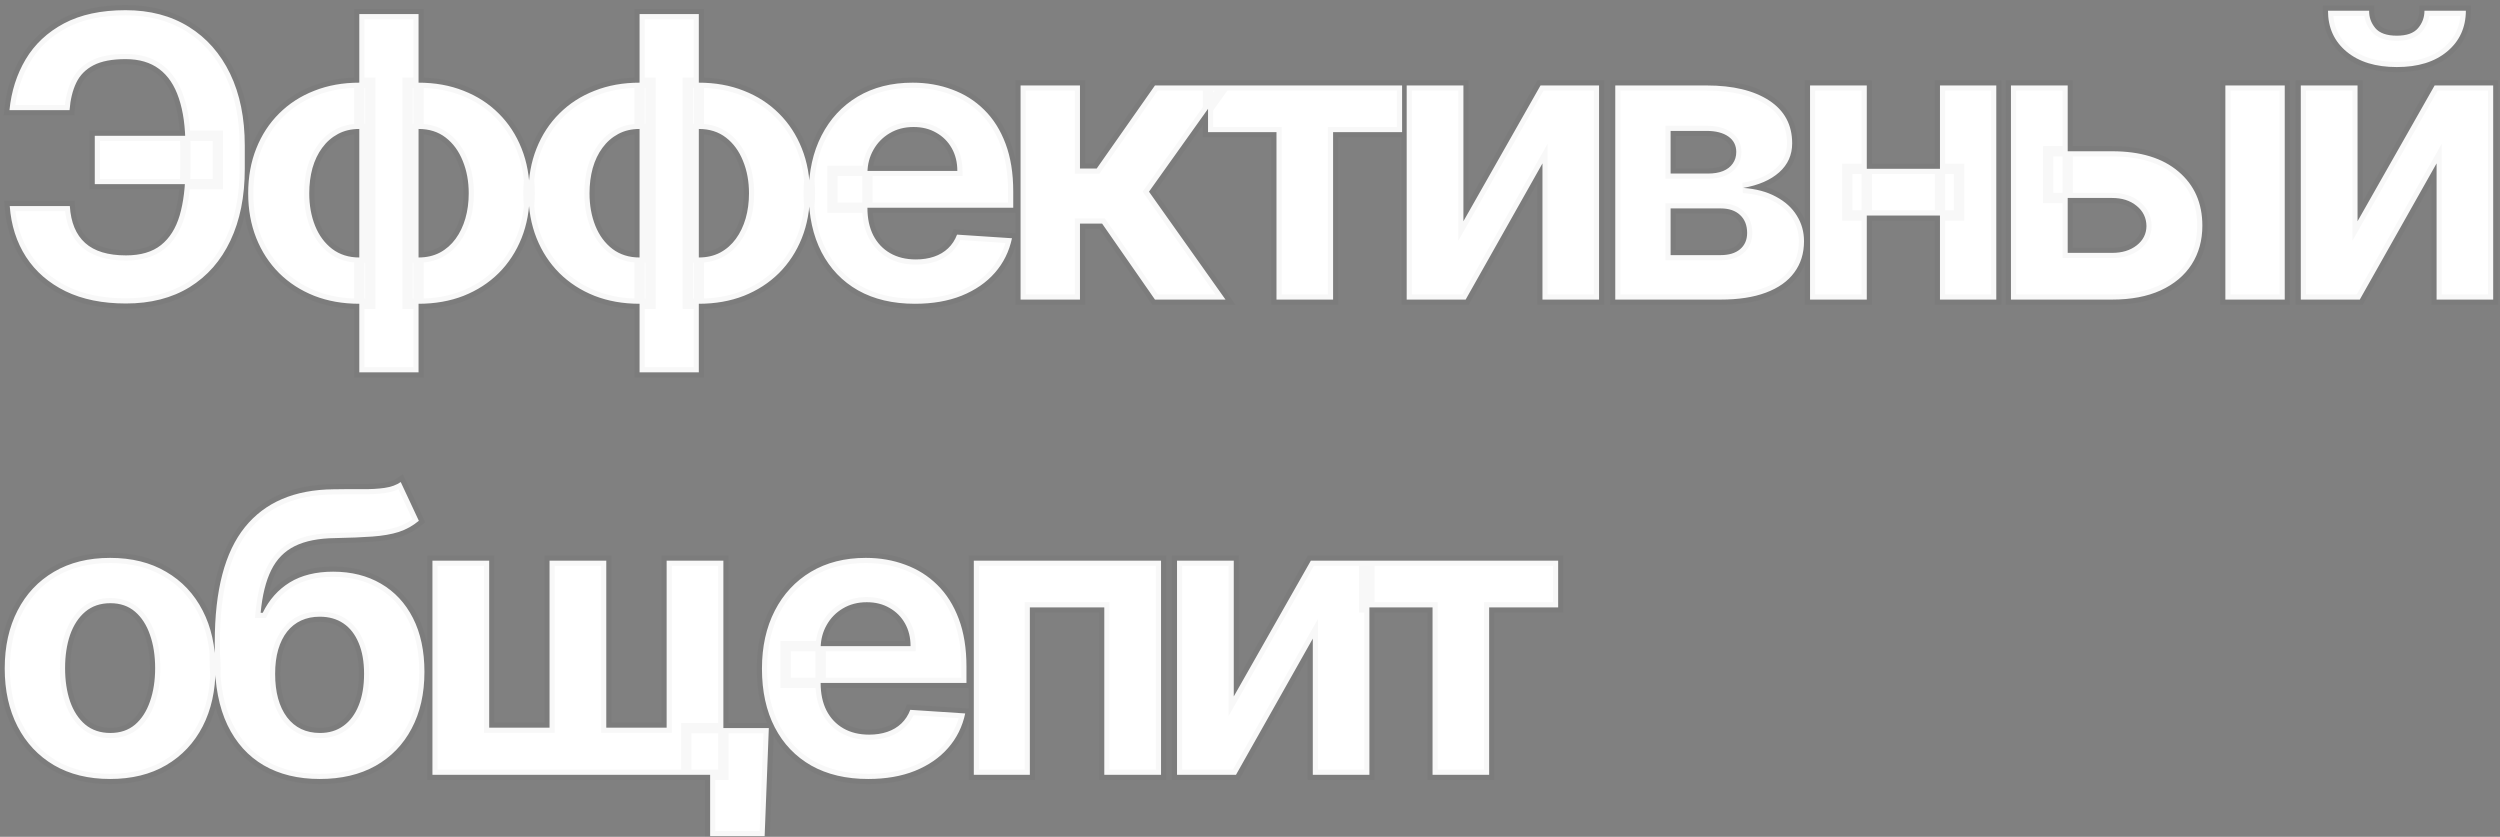 <svg width="242" height="81" viewBox="0 0 242 81" fill="none" xmlns="http://www.w3.org/2000/svg">
<rect x="0" y="0" width="242" height="81" fill="#808080" stroke="none"/>
<path d="M21.09 13.144V17.827H9.175V13.144H21.09ZM0.943 19.945H6.759C6.858 21.529 7.353 22.721 8.244 23.521C9.134 24.322 10.452 24.722 12.197 24.722C13.619 24.722 14.748 24.389 15.585 23.724C16.421 23.058 17.024 22.1 17.393 20.849C17.762 19.59 17.946 18.083 17.946 16.329V14.089C17.946 12.28 17.735 10.756 17.312 9.514C16.898 8.264 16.264 7.319 15.409 6.68C14.563 6.042 13.479 5.722 12.157 5.722C10.852 5.722 9.818 5.92 9.053 6.316C8.289 6.712 7.731 7.279 7.38 8.016C7.029 8.745 6.813 9.627 6.732 10.661H0.916C1.096 8.844 1.618 7.207 2.482 5.749C3.354 4.283 4.591 3.122 6.192 2.268C7.803 1.413 9.791 0.986 12.157 0.986C14.505 0.986 16.543 1.521 18.27 2.592C19.997 3.662 21.333 5.178 22.278 7.139C23.222 9.1 23.695 11.421 23.695 14.102V16.342C23.695 19.023 23.231 21.34 22.305 23.292C21.387 25.235 20.069 26.738 18.351 27.799C16.633 28.852 14.581 29.378 12.197 29.378C9.921 29.378 7.969 28.982 6.341 28.19C4.713 27.39 3.44 26.283 2.522 24.871C1.604 23.449 1.078 21.808 0.943 19.945ZM34.78 36.044V1.364H40.515V36.044H34.78ZM34.78 29.405C33.187 29.405 31.735 29.148 30.421 28.636C29.108 28.114 27.974 27.381 27.02 26.436C26.067 25.483 25.329 24.354 24.808 23.049C24.286 21.736 24.025 20.292 24.025 18.717C24.025 17.125 24.286 15.677 24.808 14.372C25.329 13.059 26.067 11.93 27.02 10.985C27.974 10.031 29.108 9.298 30.421 8.786C31.735 8.264 33.187 8.003 34.78 8.003H35.846V29.405H34.78ZM34.78 24.925H35.414V12.483H34.78C34.006 12.483 33.318 12.645 32.715 12.969C32.112 13.293 31.604 13.738 31.19 14.305C30.776 14.863 30.462 15.519 30.246 16.275C30.039 17.03 29.935 17.845 29.935 18.717C29.935 19.869 30.124 20.917 30.502 21.861C30.88 22.797 31.433 23.544 32.162 24.102C32.891 24.65 33.763 24.925 34.78 24.925ZM40.515 29.405H39.449V8.003H40.515C42.107 8.003 43.56 8.264 44.873 8.786C46.187 9.298 47.321 10.031 48.274 10.985C49.228 11.93 49.965 13.059 50.487 14.372C51.009 15.677 51.27 17.125 51.27 18.717C51.27 20.292 51.009 21.736 50.487 23.049C49.965 24.354 49.228 25.483 48.274 26.436C47.321 27.381 46.187 28.114 44.873 28.636C43.56 29.148 42.107 29.405 40.515 29.405ZM40.515 24.925C41.288 24.925 41.977 24.767 42.58 24.452C43.182 24.129 43.691 23.683 44.104 23.116C44.518 22.55 44.833 21.893 45.049 21.146C45.265 20.391 45.373 19.581 45.373 18.717C45.373 17.557 45.179 16.509 44.793 15.573C44.415 14.629 43.866 13.877 43.146 13.32C42.427 12.762 41.549 12.483 40.515 12.483H39.881V24.925H40.515ZM61.91 36.044V1.364H67.645V36.044H61.91ZM61.91 29.405C60.317 29.405 58.864 29.148 57.551 28.636C56.238 28.114 55.104 27.381 54.151 26.436C53.197 25.483 52.459 24.354 51.937 23.049C51.416 21.736 51.155 20.292 51.155 18.717C51.155 17.125 51.416 15.677 51.937 14.372C52.459 13.059 53.197 11.93 54.151 10.985C55.104 10.031 56.238 9.298 57.551 8.786C58.864 8.264 60.317 8.003 61.91 8.003H62.976V29.405H61.91ZM61.91 24.925H62.544V12.483H61.91C61.136 12.483 60.448 12.645 59.845 12.969C59.242 13.293 58.734 13.738 58.32 14.305C57.906 14.863 57.592 15.519 57.376 16.275C57.169 17.03 57.065 17.845 57.065 18.717C57.065 19.869 57.254 20.917 57.632 21.861C58.01 22.797 58.563 23.544 59.292 24.102C60.02 24.65 60.893 24.925 61.91 24.925ZM67.645 29.405H66.579V8.003H67.645C69.237 8.003 70.69 8.264 72.004 8.786C73.317 9.298 74.45 10.031 75.404 10.985C76.358 11.93 77.095 13.059 77.617 14.372C78.139 15.677 78.4 17.125 78.4 18.717C78.4 20.292 78.139 21.736 77.617 23.049C77.095 24.354 76.358 25.483 75.404 26.436C74.45 27.381 73.317 28.114 72.004 28.636C70.69 29.148 69.237 29.405 67.645 29.405ZM67.645 24.925C68.418 24.925 69.107 24.767 69.709 24.452C70.312 24.129 70.82 23.683 71.234 23.116C71.648 22.55 71.963 21.893 72.179 21.146C72.395 20.391 72.503 19.581 72.503 18.717C72.503 17.557 72.309 16.509 71.922 15.573C71.545 14.629 70.996 13.877 70.276 13.32C69.556 12.762 68.679 12.483 67.645 12.483H67.011V24.925H67.645ZM88.567 29.405C86.435 29.405 84.6 28.973 83.062 28.109C81.532 27.237 80.354 26.004 79.526 24.412C78.698 22.811 78.285 20.917 78.285 18.731C78.285 16.599 78.698 14.727 79.526 13.117C80.354 11.507 81.519 10.252 83.021 9.352C84.532 8.453 86.305 8.003 88.338 8.003C89.705 8.003 90.978 8.223 92.157 8.664C93.344 9.096 94.379 9.748 95.26 10.621C96.151 11.493 96.844 12.591 97.339 13.913C97.833 15.227 98.081 16.765 98.081 18.528V20.107H80.579V16.545H92.67C92.67 15.717 92.49 14.984 92.13 14.345C91.77 13.706 91.271 13.207 90.632 12.847C90.002 12.479 89.269 12.294 88.432 12.294C87.56 12.294 86.786 12.496 86.111 12.901C85.446 13.297 84.924 13.832 84.546 14.507C84.168 15.173 83.975 15.915 83.966 16.734V20.121C83.966 21.146 84.155 22.032 84.532 22.779C84.919 23.526 85.464 24.102 86.165 24.506C86.867 24.911 87.699 25.114 88.662 25.114C89.3 25.114 89.885 25.024 90.416 24.844C90.947 24.664 91.401 24.394 91.779 24.034C92.157 23.674 92.445 23.233 92.643 22.712L97.959 23.062C97.689 24.34 97.136 25.456 96.3 26.409C95.472 27.354 94.401 28.091 93.088 28.622C91.784 29.144 90.277 29.405 88.567 29.405ZM98.792 29V8.273H104.541V16.315H106.16L111.801 8.273H118.548L111.221 18.555L118.629 29H111.801L106.686 21.646H104.541V29H98.792ZM116.938 12.793V8.273H135.722V12.793H129.043V29H123.564V12.793H116.938ZM141.659 21.416L149.122 8.273H154.789V29H149.311V15.816L141.875 29H136.167V8.273H141.659V21.416ZM156.358 29V8.273H165.197C167.751 8.273 169.771 8.759 171.256 9.73C172.74 10.702 173.482 12.083 173.482 13.873C173.482 14.997 173.064 15.933 172.227 16.68C171.39 17.426 170.23 17.93 168.746 18.191C169.987 18.281 171.044 18.564 171.917 19.041C172.798 19.509 173.469 20.116 173.927 20.863C174.395 21.61 174.629 22.437 174.629 23.346C174.629 24.524 174.314 25.537 173.684 26.382C173.064 27.228 172.151 27.875 170.945 28.325C169.749 28.775 168.287 29 166.559 29H156.358ZM161.715 24.695H166.559C167.36 24.695 167.985 24.506 168.435 24.129C168.894 23.742 169.123 23.215 169.123 22.55C169.123 21.812 168.894 21.232 168.435 20.809C167.985 20.386 167.36 20.175 166.559 20.175H161.715V24.695ZM161.715 16.801H165.318C165.894 16.801 166.384 16.72 166.789 16.558C167.203 16.387 167.518 16.144 167.733 15.829C167.958 15.515 168.071 15.141 168.071 14.71C168.071 14.071 167.814 13.572 167.302 13.212C166.789 12.852 166.087 12.672 165.197 12.672H161.715V16.801ZM189.638 16.342V20.863H178.815V16.342H189.638ZM180.704 8.273V29H175.212V8.273H180.704ZM193.241 8.273V29H187.789V8.273H193.241ZM198.264 14.642H204.457C207.201 14.642 209.342 15.299 210.881 16.612C212.419 17.917 213.188 19.662 213.188 21.848C213.188 23.269 212.842 24.52 212.149 25.599C211.457 26.67 210.458 27.507 209.153 28.109C207.849 28.703 206.284 29 204.457 29H194.661V8.273H200.153V24.479H204.457C205.42 24.479 206.212 24.236 206.832 23.751C207.453 23.265 207.768 22.644 207.777 21.889C207.768 21.088 207.453 20.436 206.832 19.932C206.212 19.419 205.42 19.163 204.457 19.163H198.264V14.642ZM215.415 29V8.273H221.163V29H215.415ZM228.21 21.416L235.673 8.273H241.34V29H235.862V15.816L228.426 29H222.718V8.273H228.21V21.416ZM234.688 1.04H238.696C238.687 2.677 238.079 3.995 236.874 4.994C235.677 5.992 234.058 6.491 232.016 6.491C229.965 6.491 228.341 5.992 227.144 4.994C225.948 3.995 225.35 2.677 225.35 1.04H229.33C229.321 1.661 229.519 2.218 229.924 2.713C230.338 3.208 231.035 3.455 232.016 3.455C232.969 3.455 233.653 3.212 234.067 2.727C234.481 2.241 234.688 1.679 234.688 1.04ZM10.659 75.405C8.563 75.405 6.75 74.96 5.221 74.069C3.701 73.169 2.527 71.919 1.699 70.317C0.871 68.707 0.457 66.84 0.457 64.717C0.457 62.576 0.871 60.705 1.699 59.104C2.527 57.493 3.701 56.243 5.221 55.352C6.75 54.453 8.563 54.003 10.659 54.003C12.755 54.003 14.563 54.453 16.084 55.352C17.613 56.243 18.792 57.493 19.619 59.104C20.447 60.705 20.861 62.576 20.861 64.717C20.861 66.84 20.447 68.707 19.619 70.317C18.792 71.919 17.613 73.169 16.084 74.069C14.563 74.96 12.755 75.405 10.659 75.405ZM10.686 70.952C11.64 70.952 12.436 70.682 13.075 70.142C13.713 69.593 14.195 68.847 14.518 67.902C14.851 66.957 15.018 65.882 15.018 64.677C15.018 63.471 14.851 62.396 14.518 61.452C14.195 60.507 13.713 59.76 13.075 59.212C12.436 58.663 11.64 58.389 10.686 58.389C9.723 58.389 8.914 58.663 8.257 59.212C7.609 59.76 7.119 60.507 6.786 61.452C6.462 62.396 6.3 63.471 6.3 64.677C6.3 65.882 6.462 66.957 6.786 67.902C7.119 68.847 7.609 69.593 8.257 70.142C8.914 70.682 9.723 70.952 10.686 70.952ZM38.791 46.662L40.545 50.413C39.961 50.899 39.313 51.259 38.602 51.493C37.891 51.718 37.041 51.866 36.052 51.938C35.071 52.01 33.874 52.06 32.462 52.087C30.861 52.105 29.556 52.361 28.549 52.856C27.541 53.351 26.776 54.129 26.255 55.19C25.733 56.243 25.391 57.619 25.229 59.32H25.432C26.052 58.051 26.925 57.071 28.049 56.378C29.183 55.685 30.582 55.339 32.246 55.339C34.01 55.339 35.552 55.726 36.875 56.499C38.206 57.273 39.241 58.384 39.978 59.832C40.716 61.281 41.085 63.017 41.085 65.041C41.085 67.146 40.671 68.977 39.843 70.533C39.025 72.081 37.86 73.282 36.349 74.136C34.837 74.982 33.038 75.405 30.951 75.405C28.855 75.405 27.046 74.964 25.526 74.082C24.015 73.201 22.845 71.901 22.017 70.183C21.199 68.464 20.79 66.35 20.79 63.84V62.14C20.79 57.147 21.761 53.445 23.704 51.034C25.648 48.623 28.504 47.4 32.273 47.364C33.299 47.346 34.225 47.341 35.053 47.35C35.881 47.359 36.605 47.319 37.226 47.229C37.855 47.139 38.377 46.95 38.791 46.662ZM30.978 70.952C31.859 70.952 32.615 70.722 33.245 70.263C33.883 69.805 34.374 69.148 34.716 68.293C35.066 67.439 35.242 66.418 35.242 65.23C35.242 64.052 35.066 63.053 34.716 62.234C34.374 61.407 33.883 60.777 33.245 60.345C32.606 59.913 31.841 59.697 30.951 59.697C30.285 59.697 29.687 59.819 29.156 60.062C28.625 60.305 28.171 60.664 27.793 61.141C27.424 61.609 27.136 62.189 26.93 62.882C26.732 63.566 26.633 64.349 26.633 65.23C26.633 67.002 27.015 68.401 27.78 69.427C28.553 70.443 29.619 70.952 30.978 70.952ZM74.422 70.479L74.017 80.938H68.741V75H66.434V70.479H74.422ZM41.861 54.273H47.353V70.439H53.196V54.273H58.688V70.439H64.531V54.273H70.023V75H41.861V54.273ZM84.04 75.405C81.908 75.405 80.073 74.973 78.534 74.109C77.005 73.237 75.826 72.004 74.999 70.412C74.171 68.811 73.757 66.917 73.757 64.731C73.757 62.599 74.171 60.727 74.999 59.117C75.826 57.507 76.991 56.252 78.494 55.352C80.005 54.453 81.777 54.003 83.811 54.003C85.178 54.003 86.451 54.223 87.629 54.664C88.817 55.096 89.852 55.748 90.733 56.621C91.624 57.493 92.317 58.591 92.811 59.913C93.306 61.227 93.553 62.765 93.553 64.528V66.107H76.051V62.545H88.142C88.142 61.717 87.962 60.984 87.603 60.345C87.243 59.706 86.743 59.207 86.105 58.847C85.475 58.478 84.742 58.294 83.905 58.294C83.032 58.294 82.259 58.496 81.584 58.901C80.918 59.297 80.397 59.832 80.019 60.507C79.641 61.173 79.447 61.915 79.438 62.734V66.121C79.438 67.146 79.627 68.032 80.005 68.779C80.392 69.526 80.936 70.102 81.638 70.506C82.34 70.911 83.172 71.114 84.134 71.114C84.773 71.114 85.358 71.024 85.889 70.844C86.419 70.664 86.874 70.394 87.252 70.034C87.629 69.674 87.917 69.233 88.115 68.712L93.432 69.062C93.162 70.34 92.609 71.456 91.772 72.409C90.945 73.354 89.874 74.091 88.561 74.622C87.256 75.144 85.749 75.405 84.04 75.405ZM94.265 75V54.273H112.388V75H106.896V58.793H99.69V75H94.265ZM119.428 67.416L126.89 54.273H132.558V75H127.079V61.816L119.644 75H113.936V54.273H119.428V67.416ZM132.045 58.793V54.273H150.829V58.793H144.149V75H138.671V58.793H132.045Z" fill="white"/>
<path d="M21.09 13.144H21.59V12.644H21.09V13.144ZM21.09 17.827V18.327H21.59V17.827H21.09ZM9.175 17.827H8.675V18.327H9.175V17.827ZM9.175 13.144V12.644H8.675V13.144H9.175ZM0.943 19.945V19.445H0.406L0.444 19.981L0.943 19.945ZM6.759 19.945L7.258 19.914L7.229 19.445H6.759V19.945ZM8.244 23.521L8.578 23.149L8.578 23.149L8.244 23.521ZM15.585 23.724L15.896 24.115L15.896 24.115L15.585 23.724ZM17.393 20.849L17.872 20.991L17.873 20.99L17.393 20.849ZM17.312 9.514L16.837 9.671L16.838 9.675L17.312 9.514ZM15.409 6.68L15.108 7.079L15.11 7.081L15.409 6.68ZM9.053 6.316L8.823 5.872L9.053 6.316ZM7.38 8.016L7.83 8.233L7.832 8.231L7.38 8.016ZM6.732 10.661V11.161H7.195L7.231 10.7L6.732 10.661ZM0.916 10.661L0.419 10.612L0.364 11.161H0.916V10.661ZM2.482 5.749L2.052 5.494L2.051 5.494L2.482 5.749ZM6.192 2.268L5.958 1.826L5.957 1.827L6.192 2.268ZM18.27 2.592L18.533 2.167L18.533 2.167L18.27 2.592ZM22.278 7.139L22.728 6.922L22.728 6.922L22.278 7.139ZM22.305 23.292L21.853 23.078L21.853 23.078L22.305 23.292ZM18.351 27.799L18.612 28.225L18.614 28.224L18.351 27.799ZM6.341 28.19L6.12 28.639L6.122 28.64L6.341 28.19ZM2.522 24.871L2.102 25.142L2.103 25.143L2.522 24.871ZM20.59 13.144V17.827H21.59V13.144H20.59ZM21.09 17.327H9.175V18.327H21.09V17.327ZM9.675 17.827V13.144H8.675V17.827H9.675ZM9.175 13.644H21.09V12.644H9.175V13.644ZM0.943 20.445H6.759V19.445H0.943V20.445ZM6.26 19.977C6.365 21.647 6.893 22.979 7.909 23.893L8.578 23.149C7.813 22.462 7.352 21.41 7.258 19.914L6.26 19.977ZM7.909 23.893C8.926 24.807 10.384 25.222 12.197 25.222V24.222C10.52 24.222 9.342 23.837 8.578 23.149L7.909 23.893ZM12.197 25.222C13.695 25.222 14.945 24.871 15.896 24.115L15.273 23.332C14.55 23.908 13.543 24.222 12.197 24.222V25.222ZM15.896 24.115C16.829 23.372 17.481 22.318 17.872 20.991L16.913 20.708C16.567 21.882 16.013 22.744 15.273 23.332L15.896 24.115ZM17.873 20.99C18.258 19.672 18.446 18.116 18.446 16.329H17.446C17.446 18.05 17.265 19.508 16.913 20.709L17.873 20.99ZM18.446 16.329V14.089H17.446V16.329H18.446ZM18.446 14.089C18.446 12.245 18.231 10.662 17.785 9.353L16.838 9.675C17.238 10.85 17.446 12.316 17.446 14.089H18.446ZM17.787 9.357C17.348 8.033 16.663 6.993 15.708 6.28L15.11 7.081C15.865 7.645 16.448 8.495 16.837 9.671L17.787 9.357ZM15.71 6.281C14.758 5.562 13.561 5.222 12.157 5.222V6.222C13.398 6.222 14.368 6.521 15.108 7.079L15.71 6.281ZM12.157 5.222C10.81 5.222 9.686 5.425 8.823 5.872L9.283 6.76C9.95 6.415 10.895 6.222 12.157 6.222V5.222ZM8.823 5.872C7.967 6.315 7.329 6.96 6.928 7.802L7.832 8.231C8.133 7.598 8.61 7.109 9.283 6.76L8.823 5.872ZM6.929 7.799C6.545 8.597 6.318 9.543 6.234 10.622L7.231 10.7C7.308 9.711 7.513 8.893 7.83 8.233L6.929 7.799ZM6.732 10.161H0.916V11.161H6.732V10.161ZM1.414 10.71C1.587 8.96 2.088 7.394 2.912 6.004L2.051 5.494C1.148 7.019 0.605 8.728 0.419 10.612L1.414 10.71ZM2.911 6.005C3.734 4.622 4.902 3.523 6.428 2.709L5.957 1.827C4.281 2.721 2.974 3.944 2.052 5.494L2.911 6.005ZM6.427 2.709C7.947 1.903 9.849 1.486 12.157 1.486V0.486C9.733 0.486 7.659 0.923 5.958 1.826L6.427 2.709ZM12.157 1.486C14.427 1.486 16.37 2.002 18.006 3.017L18.533 2.167C16.715 1.04 14.583 0.486 12.157 0.486V1.486ZM18.006 3.017C19.647 4.033 20.921 5.474 21.827 7.356L22.728 6.922C21.745 4.882 20.347 3.291 18.533 2.167L18.006 3.017ZM21.827 7.356C22.733 9.236 23.195 11.479 23.195 14.102H24.195C24.195 11.363 23.712 8.965 22.728 6.922L21.827 7.356ZM23.195 14.102V16.342H24.195V14.102H23.195ZM23.195 16.342C23.195 18.966 22.741 21.206 21.853 23.078L22.756 23.506C23.721 21.473 24.195 19.08 24.195 16.342H23.195ZM21.853 23.078C20.974 24.94 19.719 26.366 18.088 27.374L18.614 28.224C20.419 27.109 21.801 25.53 22.757 23.505L21.853 23.078ZM18.09 27.373C16.463 28.369 14.506 28.878 12.197 28.878V29.878C14.657 29.878 16.802 29.334 18.612 28.225L18.09 27.373ZM12.197 28.878C9.978 28.878 8.105 28.492 6.56 27.741L6.122 28.64C7.834 29.472 9.865 29.878 12.197 29.878V28.878ZM6.562 27.742C5.008 26.978 3.806 25.929 2.941 24.598L2.103 25.143C3.073 26.637 4.418 27.802 6.12 28.639L6.562 27.742ZM2.942 24.6C2.075 23.256 1.571 21.697 1.442 19.909L0.444 19.981C0.585 21.919 1.134 23.643 2.102 25.142L2.942 24.6ZM34.78 36.044H34.28V36.544H34.78V36.044ZM34.78 1.364V0.864H34.28V1.364H34.78ZM40.515 1.364H41.015V0.864H40.515V1.364ZM40.515 36.044V36.544H41.015V36.044H40.515ZM30.421 28.636L30.236 29.1L30.239 29.101L30.421 28.636ZM27.02 26.436L26.667 26.79L26.669 26.791L27.02 26.436ZM24.808 23.049L24.343 23.234L24.343 23.235L24.808 23.049ZM24.808 14.372L25.272 14.558L25.272 14.557L24.808 14.372ZM27.02 10.985L27.372 11.34L27.374 11.339L27.02 10.985ZM30.421 8.786L30.603 9.251L30.606 9.25L30.421 8.786ZM35.846 8.003H36.346V7.503H35.846V8.003ZM35.846 29.405V29.905H36.346V29.405H35.846ZM35.414 24.925V25.425H35.914V24.925H35.414ZM35.414 12.483H35.914V11.983H35.414V12.483ZM32.715 12.969L32.952 13.409L32.952 13.409L32.715 12.969ZM31.19 14.305L31.592 14.603L31.594 14.6L31.19 14.305ZM30.246 16.275L29.765 16.137L29.763 16.143L30.246 16.275ZM30.502 21.861L30.038 22.047L30.038 22.049L30.502 21.861ZM32.162 24.102L31.858 24.499L31.861 24.501L32.162 24.102ZM39.449 29.405H38.949V29.905H39.449V29.405ZM39.449 8.003V7.503H38.949V8.003H39.449ZM44.873 8.786L44.689 9.25L44.692 9.251L44.873 8.786ZM48.274 10.985L47.92 11.339L47.922 11.34L48.274 10.985ZM50.487 14.372L50.023 14.557L50.023 14.558L50.487 14.372ZM50.487 23.049L50.951 23.235L50.952 23.234L50.487 23.049ZM48.274 26.436L48.626 26.791L48.628 26.79L48.274 26.436ZM44.873 28.636L45.055 29.101L45.058 29.1L44.873 28.636ZM42.58 24.452L42.811 24.896L42.816 24.893L42.58 24.452ZM45.049 21.146L45.529 21.285L45.53 21.284L45.049 21.146ZM44.793 15.573L44.328 15.759L44.331 15.764L44.793 15.573ZM43.146 13.32L43.453 12.924L43.453 12.924L43.146 13.32ZM39.881 12.483V11.983H39.381V12.483H39.881ZM39.881 24.925H39.381V25.425H39.881V24.925ZM35.28 36.044V1.364H34.28V36.044H35.28ZM34.78 1.864H40.515V0.864H34.78V1.864ZM40.015 1.364V36.044H41.015V1.364H40.015ZM40.515 35.544H34.78V36.544H40.515V35.544ZM34.78 28.905C33.242 28.905 31.851 28.657 30.603 28.17L30.239 29.101C31.618 29.64 33.133 29.905 34.78 29.905V28.905ZM30.606 28.171C29.352 27.673 28.276 26.976 27.372 26.081L26.669 26.791C27.673 27.786 28.864 28.555 30.236 29.1L30.606 28.171ZM27.374 26.082C26.47 25.179 25.769 24.108 25.272 22.863L24.343 23.235C24.889 24.599 25.663 25.786 26.667 26.79L27.374 26.082ZM25.272 22.864C24.776 21.616 24.525 20.236 24.525 18.717H23.525C23.525 20.348 23.795 21.855 24.343 23.234L25.272 22.864ZM24.525 18.717C24.525 17.18 24.776 15.796 25.272 14.558L24.343 14.187C23.795 15.557 23.525 17.07 23.525 18.717H24.525ZM25.272 14.557C25.77 13.304 26.47 12.234 27.372 11.34L26.669 10.63C25.663 11.626 24.889 12.813 24.343 14.188L25.272 14.557ZM27.374 11.339C28.277 10.436 29.351 9.74 30.603 9.251L30.239 8.32C28.864 8.857 27.672 9.627 26.667 10.632L27.374 11.339ZM30.606 9.25C31.853 8.755 33.243 8.503 34.78 8.503V7.503C33.132 7.503 31.616 7.773 30.236 8.321L30.606 9.25ZM34.78 8.503H35.846V7.503H34.78V8.503ZM35.346 8.003V29.405H36.346V8.003H35.346ZM35.846 28.905H34.78V29.905H35.846V28.905ZM34.78 25.425H35.414V24.425H34.78V25.425ZM35.914 24.925V12.483H34.914V24.925H35.914ZM35.414 11.983H34.78V12.983H35.414V11.983ZM34.78 11.983C33.934 11.983 33.163 12.161 32.478 12.528L32.952 13.409C33.473 13.129 34.078 12.983 34.78 12.983V11.983ZM32.478 12.528C31.808 12.889 31.243 13.384 30.787 14.01L31.594 14.6C31.965 14.092 32.417 13.697 32.952 13.409L32.478 12.528ZM30.789 14.007C30.335 14.619 29.995 15.332 29.765 16.137L30.727 16.412C30.928 15.707 31.218 15.106 31.592 14.603L30.789 14.007ZM29.763 16.143C29.544 16.946 29.435 17.805 29.435 18.717H30.435C30.435 17.884 30.534 17.115 30.728 16.407L29.763 16.143ZM29.435 18.717C29.435 19.924 29.634 21.036 30.038 22.047L30.966 21.676C30.615 20.797 30.435 19.814 30.435 18.717H29.435ZM30.038 22.049C30.446 23.059 31.051 23.881 31.858 24.499L32.466 23.704C31.815 23.206 31.314 22.535 30.966 21.674L30.038 22.049ZM31.861 24.501C32.686 25.122 33.668 25.425 34.78 25.425V24.425C33.859 24.425 33.095 24.178 32.463 23.702L31.861 24.501ZM40.515 28.905H39.449V29.905H40.515V28.905ZM39.949 29.405V8.003H38.949V29.405H39.949ZM39.449 8.503H40.515V7.503H39.449V8.503ZM40.515 8.503C42.052 8.503 43.441 8.755 44.689 9.25L45.058 8.321C43.679 7.773 42.162 7.503 40.515 7.503V8.503ZM44.692 9.251C45.944 9.74 47.018 10.436 47.92 11.339L48.628 10.632C47.623 9.627 46.43 8.857 45.055 8.32L44.692 9.251ZM47.922 11.34C48.824 12.234 49.525 13.304 50.023 14.557L50.952 14.188C50.406 12.813 49.631 11.626 48.626 10.63L47.922 11.34ZM50.023 14.558C50.518 15.796 50.77 17.18 50.77 18.717H51.77C51.77 17.07 51.5 15.557 50.951 14.187L50.023 14.558ZM50.77 18.717C50.77 20.236 50.518 21.616 50.023 22.864L50.952 23.234C51.499 21.855 51.77 20.348 51.77 18.717H50.77ZM50.023 22.863C49.525 24.108 48.824 25.179 47.92 26.082L48.628 26.79C49.631 25.786 50.406 24.599 50.951 23.235L50.023 22.863ZM47.922 26.081C47.019 26.976 45.943 27.673 44.689 28.171L45.058 29.1C46.431 28.555 47.622 27.786 48.626 26.791L47.922 26.081ZM44.692 28.17C43.443 28.657 42.053 28.905 40.515 28.905V29.905C42.161 29.905 43.677 29.64 45.055 29.101L44.692 28.17ZM40.515 25.425C41.358 25.425 42.127 25.253 42.811 24.896L42.348 24.009C41.826 24.282 41.219 24.425 40.515 24.425V25.425ZM42.816 24.893C43.486 24.533 44.051 24.037 44.508 23.411L43.7 22.822C43.33 23.33 42.878 23.724 42.343 24.012L42.816 24.893ZM44.508 23.411C44.96 22.793 45.299 22.082 45.529 21.285L44.569 21.007C44.367 21.704 44.077 22.307 43.7 22.822L44.508 23.411ZM45.53 21.284C45.76 20.479 45.873 19.623 45.873 18.717H44.873C44.873 19.539 44.77 20.302 44.568 21.009L45.53 21.284ZM45.873 18.717C45.873 17.501 45.67 16.387 45.255 15.382L44.331 15.764C44.689 16.631 44.873 17.613 44.873 18.717H45.873ZM45.257 15.387C44.85 14.37 44.251 13.543 43.453 12.924L42.84 13.715C43.481 14.212 43.98 14.887 44.328 15.759L45.257 15.387ZM43.453 12.924C42.633 12.29 41.645 11.983 40.515 11.983V12.983C41.454 12.983 42.22 13.234 42.84 13.715L43.453 12.924ZM40.515 11.983H39.881V12.983H40.515V11.983ZM39.381 12.483V24.925H40.381V12.483H39.381ZM39.881 25.425H40.515V24.425H39.881V25.425ZM61.91 36.044H61.41V36.544H61.91V36.044ZM61.91 1.364V0.864H61.41V1.364H61.91ZM67.645 1.364H68.145V0.864H67.645V1.364ZM67.645 36.044V36.544H68.145V36.044H67.645ZM57.551 28.636L57.366 29.1L57.369 29.101L57.551 28.636ZM54.151 26.436L53.797 26.79L53.799 26.791L54.151 26.436ZM51.937 23.049L51.473 23.234L51.473 23.235L51.937 23.049ZM51.937 14.372L52.402 14.558L52.402 14.557L51.937 14.372ZM54.151 10.985L54.502 11.34L54.504 11.339L54.151 10.985ZM57.551 8.786L57.733 9.251L57.736 9.25L57.551 8.786ZM62.976 8.003H63.476V7.503H62.976V8.003ZM62.976 29.405V29.905H63.476V29.405H62.976ZM62.544 24.925V25.425H63.044V24.925H62.544ZM62.544 12.483H63.044V11.983H62.544V12.483ZM59.845 12.969L60.082 13.409L60.082 13.409L59.845 12.969ZM58.32 14.305L58.722 14.603L58.724 14.6L58.32 14.305ZM57.376 16.275L56.895 16.137L56.893 16.143L57.376 16.275ZM57.632 21.861L57.168 22.047L57.168 22.049L57.632 21.861ZM59.292 24.102L58.988 24.499L58.991 24.501L59.292 24.102ZM66.579 29.405H66.079V29.905H66.579V29.405ZM66.579 8.003V7.503H66.079V8.003H66.579ZM72.004 8.786L71.819 9.25L71.822 9.251L72.004 8.786ZM75.404 10.985L75.05 11.339L75.052 11.34L75.404 10.985ZM77.617 14.372L77.152 14.557L77.153 14.558L77.617 14.372ZM77.617 23.049L78.081 23.235L78.082 23.234L77.617 23.049ZM75.404 26.436L75.756 26.791L75.758 26.79L75.404 26.436ZM72.004 28.636L72.185 29.101L72.188 29.1L72.004 28.636ZM69.709 24.452L69.941 24.896L69.946 24.893L69.709 24.452ZM72.179 21.146L72.659 21.285L72.66 21.284L72.179 21.146ZM71.922 15.573L71.458 15.759L71.46 15.764L71.922 15.573ZM70.276 13.32L70.582 12.924L70.582 12.924L70.276 13.32ZM67.011 12.483V11.983H66.511V12.483H67.011ZM67.011 24.925H66.511V25.425H67.011V24.925ZM62.41 36.044V1.364H61.41V36.044H62.41ZM61.91 1.864H67.645V0.864H61.91V1.864ZM67.145 1.364V36.044H68.145V1.364H67.145ZM67.645 35.544H61.91V36.544H67.645V35.544ZM61.91 28.905C60.372 28.905 58.981 28.657 57.733 28.17L57.369 29.101C58.748 29.64 60.263 29.905 61.91 29.905V28.905ZM57.736 28.171C56.481 27.673 55.406 26.976 54.502 26.081L53.799 26.791C54.803 27.786 55.994 28.555 57.366 29.1L57.736 28.171ZM54.504 26.082C53.6 25.179 52.899 24.108 52.402 22.863L51.473 23.235C52.019 24.599 52.793 25.786 53.797 26.79L54.504 26.082ZM52.402 22.864C51.906 21.616 51.655 20.236 51.655 18.717H50.655C50.655 20.348 50.925 21.855 51.473 23.234L52.402 22.864ZM51.655 18.717C51.655 17.18 51.906 15.796 52.402 14.558L51.473 14.187C50.925 15.557 50.655 17.07 50.655 18.717H51.655ZM52.402 14.557C52.9 13.304 53.6 12.234 54.502 11.34L53.799 10.63C52.794 11.626 52.019 12.813 51.473 14.188L52.402 14.557ZM54.504 11.339C55.407 10.436 56.481 9.74 57.733 9.251L57.369 8.32C55.994 8.857 54.802 9.627 53.797 10.632L54.504 11.339ZM57.736 9.25C58.983 8.755 60.373 8.503 61.91 8.503V7.503C60.262 7.503 58.746 7.773 57.366 8.321L57.736 9.25ZM61.91 8.503H62.976V7.503H61.91V8.503ZM62.476 8.003V29.405H63.476V8.003H62.476ZM62.976 28.905H61.91V29.905H62.976V28.905ZM61.91 25.425H62.544V24.425H61.91V25.425ZM63.044 24.925V12.483H62.044V24.925H63.044ZM62.544 11.983H61.91V12.983H62.544V11.983ZM61.91 11.983C61.064 11.983 60.293 12.161 59.608 12.528L60.082 13.409C60.603 13.129 61.208 12.983 61.91 12.983V11.983ZM59.608 12.528C58.938 12.889 58.373 13.384 57.916 14.01L58.724 14.6C59.095 14.092 59.547 13.697 60.082 13.409L59.608 12.528ZM57.919 14.007C57.465 14.619 57.125 15.332 56.895 16.137L57.856 16.412C58.058 15.707 58.348 15.106 58.722 14.603L57.919 14.007ZM56.893 16.143C56.673 16.946 56.565 17.805 56.565 18.717H57.565C57.565 17.884 57.664 17.115 57.858 16.407L56.893 16.143ZM56.565 18.717C56.565 19.924 56.763 21.036 57.168 22.047L58.096 21.676C57.745 20.797 57.565 19.814 57.565 18.717H56.565ZM57.168 22.049C57.576 23.059 58.181 23.881 58.988 24.499L59.596 23.704C58.945 23.206 58.443 22.535 58.096 21.674L57.168 22.049ZM58.991 24.501C59.816 25.122 60.798 25.425 61.91 25.425V24.425C60.989 24.425 60.225 24.178 59.593 23.702L58.991 24.501ZM67.645 28.905H66.579V29.905H67.645V28.905ZM67.079 29.405V8.003H66.079V29.405H67.079ZM66.579 8.503H67.645V7.503H66.579V8.503ZM67.645 8.503C69.182 8.503 70.571 8.755 71.819 9.25L72.188 8.321C70.809 7.773 69.292 7.503 67.645 7.503V8.503ZM71.822 9.251C73.074 9.74 74.148 10.436 75.05 11.339L75.758 10.632C74.753 9.627 73.56 8.857 72.185 8.32L71.822 9.251ZM75.052 11.34C75.954 12.234 76.655 13.304 77.152 14.557L78.082 14.188C77.536 12.813 76.761 11.626 75.756 10.63L75.052 11.34ZM77.153 14.558C77.648 15.796 77.9 17.18 77.9 18.717H78.9C78.9 17.07 78.63 15.557 78.081 14.187L77.153 14.558ZM77.9 18.717C77.9 20.236 77.648 21.616 77.152 22.864L78.082 23.234C78.629 21.855 78.9 20.348 78.9 18.717H77.9ZM77.153 22.863C76.655 24.108 75.954 25.179 75.05 26.082L75.758 26.79C76.761 25.786 77.535 24.599 78.081 23.235L77.153 22.863ZM75.052 26.081C74.149 26.976 73.073 27.673 71.819 28.171L72.188 29.1C73.561 28.555 74.752 27.786 75.756 26.791L75.052 26.081ZM71.822 28.17C70.573 28.657 69.183 28.905 67.645 28.905V29.905C69.291 29.905 70.807 29.64 72.185 29.101L71.822 28.17ZM67.645 25.425C68.488 25.425 69.257 25.253 69.941 24.896L69.478 24.009C68.956 24.282 68.349 24.425 67.645 24.425V25.425ZM69.946 24.893C70.617 24.533 71.181 24.037 71.638 23.411L70.831 22.822C70.46 23.33 70.008 23.724 69.473 24.012L69.946 24.893ZM71.638 23.411C72.09 22.793 72.429 22.082 72.659 21.285L71.699 21.007C71.497 21.704 71.206 22.307 70.831 22.822L71.638 23.411ZM72.66 21.284C72.889 20.479 73.003 19.623 73.003 18.717H72.003C72.003 19.539 71.9 20.302 71.698 21.009L72.66 21.284ZM73.003 18.717C73.003 17.501 72.8 16.387 72.385 15.382L71.46 15.764C71.819 16.631 72.003 17.613 72.003 18.717H73.003ZM72.387 15.387C71.98 14.37 71.38 13.543 70.582 12.924L69.97 13.715C70.611 14.212 71.109 14.887 71.458 15.759L72.387 15.387ZM70.582 12.924C69.763 12.29 68.774 11.983 67.645 11.983V12.983C68.584 12.983 69.35 13.234 69.97 13.715L70.582 12.924ZM67.645 11.983H67.011V12.983H67.645V11.983ZM66.511 12.483V24.925H67.511V12.483H66.511ZM67.011 25.425H67.645V24.425H67.011V25.425ZM83.062 28.109L82.814 28.544L82.817 28.545L83.062 28.109ZM79.526 24.412L79.082 24.642L79.082 24.642L79.526 24.412ZM79.526 13.117L79.081 12.889L79.081 12.889L79.526 13.117ZM83.021 9.352L82.765 8.923L82.764 8.923L83.021 9.352ZM92.157 8.664L91.982 9.132L91.986 9.134L92.157 8.664ZM95.26 10.621L94.909 10.976L94.911 10.978L95.26 10.621ZM97.339 13.913L96.87 14.089L96.871 14.09L97.339 13.913ZM98.081 20.107V20.607H98.581V20.107H98.081ZM80.579 20.107H80.079V20.607H80.579V20.107ZM80.579 16.545V16.045H80.079V16.545H80.579ZM92.67 16.545V17.045H93.17V16.545H92.67ZM92.13 14.345L91.694 14.591L91.694 14.591L92.13 14.345ZM90.632 12.847L90.379 13.279L90.386 13.283L90.632 12.847ZM86.111 12.901L86.367 13.331L86.369 13.33L86.111 12.901ZM84.546 14.507L84.981 14.754L84.982 14.751L84.546 14.507ZM83.966 16.734L83.466 16.728V16.734H83.966ZM84.532 22.779L84.086 23.005L84.089 23.009L84.532 22.779ZM90.416 24.844L90.255 24.37L90.255 24.37L90.416 24.844ZM91.779 24.034L91.434 23.672L91.434 23.672L91.779 24.034ZM92.643 22.712L92.675 22.213L92.306 22.188L92.175 22.534L92.643 22.712ZM97.959 23.062L98.449 23.166L98.568 22.602L97.992 22.564L97.959 23.062ZM96.3 26.409L95.924 26.079L95.924 26.08L96.3 26.409ZM93.088 28.622L93.274 29.086L93.275 29.086L93.088 28.622ZM88.567 28.905C86.503 28.905 84.756 28.487 83.306 27.673L82.817 28.545C84.444 29.459 86.367 29.905 88.567 29.905V28.905ZM83.309 27.675C81.865 26.851 80.754 25.69 79.97 24.181L79.082 24.642C79.954 26.318 81.199 27.622 82.814 28.544L83.309 27.675ZM79.97 24.182C79.186 22.666 78.785 20.854 78.785 18.731H77.785C77.785 20.98 78.211 22.956 79.082 24.642L79.97 24.182ZM78.785 18.731C78.785 16.664 79.186 14.874 79.971 13.346L79.081 12.889C78.212 14.581 77.785 16.533 77.785 18.731H78.785ZM79.971 13.346C80.757 11.816 81.859 10.631 83.278 9.781L82.764 8.923C81.179 9.873 79.95 11.198 79.081 12.889L79.971 13.346ZM83.277 9.782C84.7 8.935 86.38 8.503 88.338 8.503V7.503C86.229 7.503 84.365 7.97 82.765 8.923L83.277 9.782ZM88.338 8.503C89.651 8.503 90.864 8.714 91.982 9.132L92.332 8.196C91.093 7.732 89.76 7.503 88.338 7.503V8.503ZM91.986 9.134C93.107 9.542 94.079 10.155 94.909 10.976L95.612 10.265C94.678 9.341 93.582 8.65 92.328 8.194L91.986 9.134ZM94.911 10.978C95.742 11.793 96.398 12.826 96.87 14.089L97.807 13.738C97.29 12.356 96.56 11.194 95.61 10.264L94.911 10.978ZM96.871 14.09C97.34 15.334 97.581 16.811 97.581 18.528H98.581C98.581 16.72 98.327 15.119 97.806 13.737L96.871 14.09ZM97.581 18.528V20.107H98.581V18.528H97.581ZM98.081 19.607H80.579V20.607H98.081V19.607ZM81.079 20.107V16.545H80.079V20.107H81.079ZM80.579 17.045H92.67V16.045H80.579V17.045ZM93.17 16.545C93.17 15.642 92.973 14.823 92.565 14.1L91.694 14.591C92.007 15.145 92.17 15.792 92.17 16.545H93.17ZM92.565 14.1C92.161 13.381 91.596 12.816 90.877 12.412L90.386 13.283C90.946 13.598 91.379 14.031 91.694 14.591L92.565 14.1ZM90.885 12.416C90.168 11.996 89.345 11.794 88.432 11.794V12.794C89.193 12.794 89.837 12.961 90.379 13.279L90.885 12.416ZM88.432 11.794C87.479 11.794 86.615 12.016 85.854 12.473L86.369 13.33C86.957 12.977 87.64 12.794 88.432 12.794V11.794ZM85.856 12.472C85.115 12.912 84.531 13.511 84.11 14.263L84.982 14.751C85.317 14.153 85.776 13.682 86.367 13.331L85.856 12.472ZM84.111 14.26C83.689 15.005 83.476 15.831 83.466 16.728L84.466 16.739C84.474 15.999 84.648 15.341 84.981 14.754L84.111 14.26ZM83.466 16.734V20.121H84.466V16.734H83.466ZM83.466 20.121C83.466 21.207 83.666 22.174 84.086 23.005L84.979 22.553C84.643 21.891 84.466 21.085 84.466 20.121H83.466ZM84.089 23.009C84.518 23.837 85.128 24.485 85.915 24.939L86.415 24.073C85.799 23.718 85.321 23.214 84.977 22.549L84.089 23.009ZM85.915 24.939C86.706 25.396 87.628 25.614 88.662 25.614V24.614C87.77 24.614 87.028 24.427 86.415 24.073L85.915 24.939ZM88.662 25.614C89.348 25.614 89.987 25.517 90.577 25.317L90.255 24.37C89.783 24.53 89.253 24.614 88.662 24.614V25.614ZM90.577 25.317C91.171 25.116 91.689 24.81 92.124 24.396L91.434 23.672C91.113 23.978 90.723 24.212 90.255 24.37L90.577 25.317ZM92.124 24.396C92.56 23.981 92.888 23.476 93.11 22.889L92.175 22.534C92.002 22.991 91.754 23.367 91.434 23.672L92.124 24.396ZM92.61 23.211L97.926 23.561L97.992 22.564L92.675 22.213L92.61 23.211ZM97.47 22.959C97.218 24.155 96.702 25.192 95.924 26.079L96.675 26.739C97.57 25.719 98.162 24.525 98.449 23.166L97.47 22.959ZM95.924 26.08C95.154 26.958 94.151 27.653 92.901 28.159L93.275 29.086C94.652 28.529 95.79 27.749 96.676 26.739L95.924 26.08ZM92.902 28.158C91.668 28.652 90.226 28.905 88.567 28.905V29.905C90.327 29.905 91.899 29.636 93.274 29.086L92.902 28.158ZM98.792 29H98.292V29.5H98.792V29ZM98.792 8.273V7.773H98.292V8.273H98.792ZM104.541 8.273H105.041V7.773H104.541V8.273ZM104.541 16.315H104.041V16.815H104.541V16.315ZM106.16 16.315V16.815H106.42L106.569 16.602L106.16 16.315ZM111.801 8.273V7.773H111.541L111.391 7.986L111.801 8.273ZM118.548 8.273L118.955 8.563L119.518 7.773H118.548V8.273ZM111.221 18.555L110.813 18.265L110.607 18.555L110.813 18.845L111.221 18.555ZM118.629 29V29.5H119.597L119.037 28.711L118.629 29ZM111.801 29L111.39 29.285L111.539 29.5H111.801V29ZM106.686 21.646L107.097 21.36L106.948 21.146H106.686V21.646ZM104.541 21.646V21.146H104.041V21.646H104.541ZM104.541 29V29.5H105.041V29H104.541ZM99.292 29V8.273H98.292V29H99.292ZM98.792 8.773H104.541V7.773H98.792V8.773ZM104.041 8.273V16.315H105.041V8.273H104.041ZM104.541 16.815H106.16V15.815H104.541V16.815ZM106.569 16.602L112.21 8.56L111.391 7.986L105.751 16.028L106.569 16.602ZM111.801 8.773H118.548V7.773H111.801V8.773ZM118.141 7.983L110.813 18.265L111.628 18.846L118.955 8.563L118.141 7.983ZM110.813 18.845L118.221 29.289L119.037 28.711L111.628 18.266L110.813 18.845ZM118.629 28.5H111.801V29.5H118.629V28.5ZM112.211 28.715L107.097 21.36L106.276 21.931L111.39 29.285L112.211 28.715ZM106.686 21.146H104.541V22.146H106.686V21.146ZM104.041 21.646V29H105.041V21.646H104.041ZM104.541 28.5H98.792V29.5H104.541V28.5ZM116.938 12.793H116.438V13.293H116.938V12.793ZM116.938 8.273V7.773H116.438V8.273H116.938ZM135.722 8.273H136.222V7.773H135.722V8.273ZM135.722 12.793V13.293H136.222V12.793H135.722ZM129.043 12.793V12.293H128.543V12.793H129.043ZM129.043 29V29.5H129.543V29H129.043ZM123.564 29H123.064V29.5H123.564V29ZM123.564 12.793H124.064V12.293H123.564V12.793ZM117.438 12.793V8.273H116.438V12.793H117.438ZM116.938 8.773H135.722V7.773H116.938V8.773ZM135.222 8.273V12.793H136.222V8.273H135.222ZM135.722 12.293H129.043V13.293H135.722V12.293ZM128.543 12.793V29H129.543V12.793H128.543ZM129.043 28.5H123.564V29.5H129.043V28.5ZM124.064 29V12.793H123.064V29H124.064ZM123.564 12.293H116.938V13.293H123.564V12.293ZM141.659 21.416H141.159V23.309L142.094 21.663L141.659 21.416ZM149.122 8.273V7.773H148.831L148.687 8.026L149.122 8.273ZM154.789 8.273H155.289V7.773H154.789V8.273ZM154.789 29V29.5H155.289V29H154.789ZM149.311 29H148.811V29.5H149.311V29ZM149.311 15.816H149.811V13.912L148.875 15.57L149.311 15.816ZM141.875 29V29.5H142.167L142.311 29.246L141.875 29ZM136.167 29H135.667V29.5H136.167V29ZM136.167 8.273V7.773H135.667V8.273H136.167ZM141.659 8.273H142.159V7.773H141.659V8.273ZM142.094 21.663L149.557 8.52L148.687 8.026L141.225 21.169L142.094 21.663ZM149.122 8.773H154.789V7.773H149.122V8.773ZM154.289 8.273V29H155.289V8.273H154.289ZM154.789 28.5H149.311V29.5H154.789V28.5ZM149.811 29V15.816H148.811V29H149.811ZM148.875 15.57L141.44 28.754L142.311 29.246L149.746 16.062L148.875 15.57ZM141.875 28.5H136.167V29.5H141.875V28.5ZM136.667 29V8.273H135.667V29H136.667ZM136.167 8.773H141.659V7.773H136.167V8.773ZM141.159 8.273V21.416H142.159V8.273H141.159ZM156.358 29H155.858V29.5H156.358V29ZM156.358 8.273V7.773H155.858V8.273H156.358ZM171.256 9.73L171.529 9.312L171.529 9.312L171.256 9.73ZM172.227 16.68L171.894 16.307L171.894 16.307L172.227 16.68ZM168.746 18.191L168.659 17.699L168.709 18.69L168.746 18.191ZM171.917 19.041L171.677 19.48L171.682 19.483L171.917 19.041ZM173.927 20.863L173.501 21.125L173.504 21.128L173.927 20.863ZM173.684 26.382L173.283 26.084L173.281 26.086L173.684 26.382ZM170.945 28.325L170.77 27.857L170.769 27.857L170.945 28.325ZM161.715 24.695H161.215V25.195H161.715V24.695ZM168.435 24.129L168.757 24.511L168.757 24.511L168.435 24.129ZM168.435 20.809L168.093 21.173L168.096 21.177L168.435 20.809ZM161.715 20.175V19.675H161.215V20.175H161.715ZM161.715 16.801H161.215V17.301H161.715V16.801ZM166.789 16.558L166.975 17.023L166.98 17.02L166.789 16.558ZM167.733 15.829L167.327 15.539L167.321 15.547L167.733 15.829ZM167.302 13.212L167.589 12.802L167.589 12.802L167.302 13.212ZM161.715 12.672V12.172H161.215V12.672H161.715ZM156.858 29V8.273H155.858V29H156.858ZM156.358 8.773H165.197V7.773H156.358V8.773ZM165.197 8.773C167.695 8.773 169.607 9.249 170.982 10.149L171.529 9.312C169.935 8.268 167.808 7.773 165.197 7.773V8.773ZM170.982 10.149C172.323 11.027 172.982 12.249 172.982 13.873H173.982C173.982 11.916 173.156 10.377 171.529 9.312L170.982 10.149ZM172.982 13.873C172.982 14.855 172.624 15.655 171.894 16.307L172.56 17.053C173.503 16.211 173.982 15.139 173.982 13.873H172.982ZM171.894 16.307C171.147 16.974 170.082 17.448 168.659 17.699L168.832 18.683C170.378 18.412 171.634 17.879 172.56 17.053L171.894 16.307ZM168.709 18.69C169.897 18.776 170.881 19.045 171.677 19.48L172.156 18.602C171.207 18.084 170.077 17.786 168.782 17.692L168.709 18.69ZM171.682 19.483C172.496 19.915 173.095 20.464 173.501 21.125L174.353 20.601C173.842 19.768 173.1 19.103 172.151 18.599L171.682 19.483ZM173.504 21.128C173.92 21.793 174.129 22.528 174.129 23.346H175.129C175.129 22.346 174.87 21.426 174.351 20.598L173.504 21.128ZM174.129 23.346C174.129 24.43 173.841 25.334 173.283 26.084L174.086 26.681C174.787 25.739 175.129 24.619 175.129 23.346H174.129ZM173.281 26.086C172.73 26.837 171.905 27.433 170.77 27.857L171.12 28.794C172.396 28.318 173.397 27.618 174.088 26.678L173.281 26.086ZM170.769 27.857C169.645 28.28 168.246 28.5 166.559 28.5V29.5C168.327 29.5 169.852 29.27 171.121 28.793L170.769 27.857ZM166.559 28.5H156.358V29.5H166.559V28.5ZM161.715 25.195H166.559V24.195H161.715V25.195ZM166.559 25.195C167.435 25.195 168.189 24.988 168.757 24.511L168.114 23.746C167.782 24.024 167.285 24.195 166.559 24.195V25.195ZM168.757 24.511C169.342 24.018 169.623 23.345 169.623 22.55H168.623C168.623 23.086 168.446 23.466 168.113 23.746L168.757 24.511ZM169.623 22.55C169.623 21.7 169.354 20.976 168.774 20.441L168.096 21.177C168.434 21.488 168.623 21.924 168.623 22.55H169.623ZM168.778 20.445C168.21 19.911 167.448 19.675 166.559 19.675V20.675C167.272 20.675 167.761 20.861 168.093 21.173L168.778 20.445ZM166.559 19.675H161.715V20.675H166.559V19.675ZM161.215 20.175V24.695H162.215V20.175H161.215ZM161.715 17.301H165.318V16.301H161.715V17.301ZM165.318 17.301C165.938 17.301 166.495 17.214 166.975 17.023L166.603 16.094C166.273 16.226 165.849 16.301 165.318 16.301V17.301ZM166.98 17.02C167.467 16.819 167.866 16.52 168.146 16.112L167.321 15.547C167.169 15.769 166.938 15.956 166.598 16.096L166.98 17.02ZM168.14 16.12C168.433 15.711 168.571 15.233 168.571 14.71H167.571C167.571 15.05 167.484 15.319 167.327 15.539L168.14 16.12ZM168.571 14.71C168.571 13.912 168.238 13.258 167.589 12.802L167.014 13.621C167.391 13.885 167.571 14.23 167.571 14.71H168.571ZM167.589 12.802C166.963 12.363 166.148 12.172 165.197 12.172V13.172C166.026 13.172 166.615 13.34 167.014 13.621L167.589 12.802ZM165.197 12.172H161.715V13.172H165.197V12.172ZM161.215 12.672V16.801H162.215V12.672H161.215ZM189.638 16.342H190.138V15.842H189.638V16.342ZM189.638 20.863V21.363H190.138V20.863H189.638ZM178.815 20.863H178.315V21.363H178.815V20.863ZM178.815 16.342V15.842H178.315V16.342H178.815ZM180.704 8.273H181.204V7.773H180.704V8.273ZM180.704 29V29.5H181.204V29H180.704ZM175.212 29H174.712V29.5H175.212V29ZM175.212 8.273V7.773H174.712V8.273H175.212ZM193.241 8.273H193.741V7.773H193.241V8.273ZM193.241 29V29.5H193.741V29H193.241ZM187.789 29H187.289V29.5H187.789V29ZM187.789 8.273V7.773H187.289V8.273H187.789ZM189.138 16.342V20.863H190.138V16.342H189.138ZM189.638 20.363H178.815V21.363H189.638V20.363ZM179.315 20.863V16.342H178.315V20.863H179.315ZM178.815 16.842H189.638V15.842H178.815V16.842ZM180.204 8.273V29H181.204V8.273H180.204ZM180.704 28.5H175.212V29.5H180.704V28.5ZM175.712 29V8.273H174.712V29H175.712ZM175.212 8.773H180.704V7.773H175.212V8.773ZM192.741 8.273V29H193.741V8.273H192.741ZM193.241 28.5H187.789V29.5H193.241V28.5ZM188.289 29V8.273H187.289V29H188.289ZM187.789 8.773H193.241V7.773H187.789V8.773ZM198.264 14.642V14.142H197.764V14.642H198.264ZM210.881 16.612L210.556 16.992L210.557 16.994L210.881 16.612ZM212.149 25.599L212.569 25.871L212.57 25.869L212.149 25.599ZM209.153 28.109L209.361 28.564L209.363 28.563L209.153 28.109ZM194.661 29H194.161V29.5H194.661V29ZM194.661 8.273V7.773H194.161V8.273H194.661ZM200.153 8.273H200.653V7.773H200.153V8.273ZM200.153 24.479H199.653V24.979H200.153V24.479ZM206.832 23.751L207.141 24.145L207.141 24.145L206.832 23.751ZM207.777 21.889L208.277 21.894L208.277 21.883L207.777 21.889ZM206.832 19.932L206.514 20.317L206.517 20.32L206.832 19.932ZM198.264 19.163H197.764V19.663H198.264V19.163ZM215.415 29H214.915V29.5H215.415V29ZM215.415 8.273V7.773H214.915V8.273H215.415ZM221.163 8.273H221.663V7.773H221.163V8.273ZM221.163 29V29.5H221.663V29H221.163ZM198.264 15.142H204.457V14.142H198.264V15.142ZM204.457 15.142C207.125 15.142 209.136 15.78 210.556 16.992L211.205 16.232C209.549 14.818 207.278 14.142 204.457 14.142V15.142ZM210.557 16.994C211.973 18.194 212.688 19.795 212.688 21.848H213.688C213.688 19.529 212.865 17.639 211.204 16.231L210.557 16.994ZM212.688 21.848C212.688 23.184 212.364 24.339 211.728 25.329L212.57 25.869C213.32 24.701 213.688 23.354 213.688 21.848H212.688ZM211.729 25.328C211.094 26.309 210.174 27.087 208.944 27.655L209.363 28.563C210.742 27.926 211.819 27.031 212.569 25.871L211.729 25.328ZM208.946 27.654C207.722 28.212 206.231 28.5 204.457 28.5V29.5C206.336 29.5 207.976 29.195 209.361 28.564L208.946 27.654ZM204.457 28.5H194.661V29.5H204.457V28.5ZM195.161 29V8.273H194.161V29H195.161ZM194.661 8.773H200.153V7.773H194.661V8.773ZM199.653 8.273V24.479H200.653V8.273H199.653ZM200.153 24.979H204.457V23.979H200.153V24.979ZM204.457 24.979C205.506 24.979 206.414 24.713 207.141 24.145L206.524 23.357C206.01 23.76 205.334 23.979 204.457 23.979V24.979ZM207.141 24.145C207.875 23.57 208.266 22.809 208.277 21.894L207.277 21.883C207.27 22.479 207.032 22.96 206.524 23.357L207.141 24.145ZM208.277 21.883C208.266 20.934 207.884 20.141 207.148 19.544L206.517 20.32C207.022 20.73 207.27 21.242 207.277 21.894L208.277 21.883ZM207.151 19.546C206.424 18.946 205.513 18.663 204.457 18.663V19.663C205.328 19.663 206 19.892 206.514 20.317L207.151 19.546ZM204.457 18.663H198.264V19.663H204.457V18.663ZM198.764 19.163V14.642H197.764V19.163H198.764ZM215.915 29V8.273H214.915V29H215.915ZM215.415 8.773H221.163V7.773H215.415V8.773ZM220.663 8.273V29H221.663V8.273H220.663ZM221.163 28.5H215.415V29.5H221.163V28.5ZM228.21 21.416H227.71V23.309L228.645 21.663L228.21 21.416ZM235.673 8.273V7.773H235.382L235.238 8.026L235.673 8.273ZM241.34 8.273H241.84V7.773H241.34V8.273ZM241.34 29V29.5H241.84V29H241.34ZM235.862 29H235.362V29.5H235.862V29ZM235.862 15.816H236.362V13.912L235.426 15.57L235.862 15.816ZM228.426 29V29.5H228.718L228.862 29.246L228.426 29ZM222.718 29H222.218V29.5H222.718V29ZM222.718 8.273V7.773H222.218V8.273H222.718ZM228.21 8.273H228.71V7.773H228.21V8.273ZM234.688 1.04V0.54H234.188V1.04H234.688ZM238.696 1.04L239.196 1.043L239.198 0.54H238.696V1.04ZM236.874 4.994L236.555 4.609L236.553 4.61L236.874 4.994ZM227.144 4.994L226.824 5.377L226.824 5.377L227.144 4.994ZM225.35 1.04V0.54H224.85V1.04H225.35ZM229.33 1.04L229.83 1.047L229.838 0.54H229.33V1.04ZM229.924 2.713L229.537 3.03L229.541 3.034L229.924 2.713ZM234.067 2.727L234.448 3.051L234.448 3.051L234.067 2.727ZM228.645 21.663L236.108 8.52L235.238 8.026L227.776 21.169L228.645 21.663ZM235.673 8.773H241.34V7.773H235.673V8.773ZM240.84 8.273V29H241.84V8.273H240.84ZM241.34 28.5H235.862V29.5H241.34V28.5ZM236.362 29V15.816H235.362V29H236.362ZM235.426 15.57L227.991 28.754L228.862 29.246L236.297 16.062L235.426 15.57ZM228.426 28.5H222.718V29.5H228.426V28.5ZM223.218 29V8.273H222.218V29H223.218ZM222.718 8.773H228.21V7.773H222.718V8.773ZM227.71 8.273V21.416H228.71V8.273H227.71ZM234.688 1.54H238.696V0.54H234.688V1.54ZM238.196 1.037C238.187 2.534 237.641 3.709 236.555 4.609L237.193 5.379C238.518 4.281 239.186 2.82 239.196 1.043L238.196 1.037ZM236.553 4.61C235.472 5.513 233.978 5.991 232.016 5.991V6.991C234.138 6.991 235.883 6.472 237.194 5.377L236.553 4.61ZM232.016 5.991C230.044 5.991 228.546 5.512 227.465 4.61L226.824 5.377C228.135 6.472 229.885 6.991 232.016 6.991V5.991ZM227.465 4.61C226.389 3.712 225.85 2.537 225.85 1.04H224.85C224.85 2.817 225.507 4.279 226.824 5.377L227.465 4.61ZM225.35 1.54H229.33V0.54H225.35V1.54ZM228.831 1.033C228.82 1.775 229.06 2.447 229.537 3.03L230.311 2.396C229.979 1.99 229.823 1.546 229.83 1.047L228.831 1.033ZM229.541 3.034C230.09 3.691 230.965 3.955 232.016 3.955V2.955C231.105 2.955 230.586 2.725 230.308 2.392L229.541 3.034ZM232.016 3.955C233.042 3.955 233.9 3.694 234.448 3.051L233.686 2.402C233.407 2.731 232.896 2.955 232.016 2.955V3.955ZM234.448 3.051C234.939 2.474 235.188 1.797 235.188 1.04H234.188C234.188 1.56 234.023 2.007 233.686 2.402L234.448 3.051ZM5.221 74.069L4.966 74.499L4.969 74.501L5.221 74.069ZM1.699 70.317L1.254 70.546L1.255 70.547L1.699 70.317ZM1.699 59.104L2.143 59.333L2.144 59.332L1.699 59.104ZM5.221 55.352L5.474 55.784L5.474 55.783L5.221 55.352ZM16.084 55.352L15.829 55.783L15.832 55.784L16.084 55.352ZM19.619 59.104L19.175 59.332L19.175 59.333L19.619 59.104ZM19.619 70.317L20.064 70.547L20.064 70.546L19.619 70.317ZM16.084 74.069L16.337 74.5L16.337 74.5L16.084 74.069ZM13.075 70.142L13.397 70.524L13.4 70.521L13.075 70.142ZM14.518 67.902L14.047 67.736L14.046 67.74L14.518 67.902ZM14.518 61.452L14.046 61.614L14.047 61.618L14.518 61.452ZM13.075 59.212L12.749 59.591L13.075 59.212ZM8.257 59.212L7.936 58.828L7.934 58.83L8.257 59.212ZM6.786 61.452L6.315 61.285L6.313 61.289L6.786 61.452ZM6.786 67.902L6.313 68.064L6.315 68.068L6.786 67.902ZM8.257 70.142L7.934 70.524L7.94 70.528L8.257 70.142ZM10.659 74.905C8.635 74.905 6.912 74.475 5.473 73.637L4.969 74.501C6.588 75.444 8.491 75.905 10.659 75.905V74.905ZM5.476 73.639C4.038 72.788 2.929 71.608 2.143 70.088L1.255 70.547C2.124 72.23 3.363 73.551 4.966 74.499L5.476 73.639ZM2.144 70.089C1.358 68.561 0.957 66.775 0.957 64.717H-0.043C-0.043 66.906 0.384 68.854 1.254 70.546L2.144 70.089ZM0.957 64.717C0.957 62.641 1.358 60.852 2.143 59.333L1.255 58.874C0.384 60.559 -0.043 62.511 -0.043 64.717H0.957ZM2.144 59.332C2.929 57.804 4.038 56.625 5.474 55.784L4.968 54.921C3.363 55.861 2.124 57.183 1.254 58.875L2.144 59.332ZM5.474 55.783C6.914 54.936 8.636 54.503 10.659 54.503V53.503C8.49 53.503 6.586 53.969 4.967 54.921L5.474 55.783ZM10.659 54.503C12.682 54.503 14.399 54.936 15.829 55.783L16.338 54.922C14.728 53.969 12.828 53.503 10.659 53.503V54.503ZM15.832 55.784C17.277 56.626 18.39 57.805 19.175 59.332L20.064 58.875C19.194 57.182 17.949 55.86 16.335 54.92L15.832 55.784ZM19.175 59.333C19.96 60.852 20.361 62.641 20.361 64.717H21.361C21.361 62.511 20.934 60.559 20.064 58.874L19.175 59.333ZM20.361 64.717C20.361 66.775 19.96 68.561 19.175 70.089L20.064 70.546C20.934 68.854 21.361 66.906 21.361 64.717H20.361ZM19.175 70.088C18.39 71.607 17.277 72.787 15.83 73.638L16.337 74.5C17.949 73.552 19.193 72.231 20.064 70.547L19.175 70.088ZM15.831 73.638C14.401 74.475 12.683 74.905 10.659 74.905V75.905C12.827 75.905 14.726 75.444 16.337 74.5L15.831 73.638ZM10.686 71.452C11.74 71.452 12.656 71.151 13.397 70.524L12.752 69.76C12.216 70.213 11.539 70.452 10.686 70.452V71.452ZM13.4 70.521C14.118 69.905 14.644 69.077 14.991 68.064L14.046 67.74C13.745 68.616 13.308 69.282 12.749 69.763L13.4 70.521ZM14.99 68.068C15.345 67.061 15.518 65.928 15.518 64.677H14.518C14.518 65.837 14.357 66.854 14.047 67.736L14.99 68.068ZM15.518 64.677C15.518 63.426 15.345 62.293 14.99 61.285L14.047 61.618C14.357 62.499 14.518 63.517 14.518 64.677H15.518ZM14.991 61.289C14.644 60.276 14.118 59.449 13.4 58.832L12.749 59.591C13.308 60.072 13.745 60.738 14.046 61.614L14.991 61.289ZM13.4 58.832C12.659 58.195 11.742 57.889 10.686 57.889V58.889C11.537 58.889 12.213 59.13 12.749 59.591L13.4 58.832ZM10.686 57.889C9.622 57.889 8.694 58.195 7.936 58.828L8.578 59.595C9.133 59.131 9.825 58.889 10.686 58.889V57.889ZM7.934 58.83C7.207 59.446 6.672 60.272 6.315 61.285L7.258 61.618C7.567 60.742 8.012 60.075 8.58 59.593L7.934 58.83ZM6.313 61.289C5.968 62.296 5.8 63.427 5.8 64.677H6.8C6.8 63.516 6.956 62.497 7.259 61.614L6.313 61.289ZM5.8 64.677C5.8 65.926 5.968 67.058 6.313 68.064L7.259 67.74C6.956 66.857 6.8 65.838 6.8 64.677H5.8ZM6.315 68.068C6.672 69.081 7.207 69.908 7.934 70.523L8.58 69.761C8.012 69.279 7.567 68.612 7.258 67.736L6.315 68.068ZM7.94 70.528C8.698 71.151 9.624 71.452 10.686 71.452V70.452C9.823 70.452 9.13 70.212 8.575 69.756L7.94 70.528ZM38.791 46.662L39.244 46.45L38.992 45.913L38.505 46.252L38.791 46.662ZM40.545 50.413L40.865 50.798L41.162 50.551L40.998 50.202L40.545 50.413ZM38.602 51.493L38.753 51.97L38.758 51.968L38.602 51.493ZM36.052 51.938L36.015 51.44L36.015 51.44L36.052 51.938ZM32.462 52.087L32.468 52.587L32.472 52.587L32.462 52.087ZM28.549 52.856L28.769 53.305L28.549 52.856ZM26.255 55.19L26.703 55.412L26.703 55.411L26.255 55.19ZM25.229 59.32L24.731 59.272L24.679 59.82H25.229V59.32ZM25.432 59.32V59.82H25.744L25.881 59.539L25.432 59.32ZM28.049 56.378L27.789 55.951L27.787 55.952L28.049 56.378ZM36.875 56.499L36.622 56.931L36.624 56.932L36.875 56.499ZM39.978 59.832L40.424 59.605L40.424 59.605L39.978 59.832ZM39.843 70.533L39.402 70.299L39.402 70.3L39.843 70.533ZM36.349 74.136L36.593 74.573L36.595 74.572L36.349 74.136ZM25.526 74.082L25.274 74.514L25.275 74.515L25.526 74.082ZM22.017 70.183L21.566 70.398L21.567 70.4L22.017 70.183ZM23.704 51.034L24.094 51.348L24.094 51.348L23.704 51.034ZM32.273 47.364L32.278 47.864L32.282 47.864L32.273 47.364ZM37.226 47.229L37.155 46.734L37.154 46.734L37.226 47.229ZM33.245 70.263L32.953 69.857L32.95 69.859L33.245 70.263ZM34.716 68.293L34.253 68.103L34.251 68.108L34.716 68.293ZM34.716 62.234L34.254 62.425L34.256 62.431L34.716 62.234ZM33.245 60.345L32.965 60.759L32.965 60.759L33.245 60.345ZM29.156 60.062L29.364 60.516L29.364 60.516L29.156 60.062ZM27.793 61.141L27.401 60.831L27.401 60.832L27.793 61.141ZM26.93 62.882L26.45 62.739L26.449 62.743L26.93 62.882ZM27.78 69.427L27.379 69.726L27.382 69.73L27.78 69.427ZM38.338 46.874L40.092 50.625L40.998 50.202L39.244 46.45L38.338 46.874ZM40.226 50.029C39.688 50.475 39.096 50.804 38.446 51.018L38.758 51.968C39.53 51.714 40.233 51.323 40.865 50.798L40.226 50.029ZM38.451 51.016C37.788 51.226 36.978 51.37 36.015 51.44L36.088 52.437C37.104 52.363 37.995 52.209 38.753 51.97L38.451 51.016ZM36.015 51.44C35.046 51.511 33.859 51.56 32.453 51.587L32.472 52.587C33.89 52.559 35.096 52.51 36.088 52.437L36.015 51.44ZM32.456 51.587C30.81 51.605 29.425 51.868 28.328 52.407L28.769 53.305C29.688 52.854 30.911 52.604 32.468 52.587L32.456 51.587ZM28.328 52.407C27.216 52.953 26.374 53.815 25.806 54.97L26.703 55.411C27.179 54.443 27.866 53.748 28.769 53.305L28.328 52.407ZM25.807 54.968C25.248 56.094 24.897 57.536 24.731 59.272L25.727 59.367C25.886 57.702 26.217 56.392 26.703 55.412L25.807 54.968ZM25.229 59.82H25.432V58.82H25.229V59.82ZM25.881 59.539C26.463 58.35 27.273 57.443 28.312 56.804L27.787 55.952C26.577 56.698 25.642 57.753 24.983 59.1L25.881 59.539ZM28.31 56.804C29.348 56.17 30.651 55.839 32.246 55.839V54.839C30.513 54.839 29.018 55.2 27.789 55.951L28.31 56.804ZM32.246 55.839C33.934 55.839 35.387 56.208 36.622 56.931L37.127 56.068C35.717 55.243 34.085 54.839 32.246 54.839V55.839ZM36.624 56.932C37.867 57.654 38.836 58.692 39.533 60.059L40.424 59.605C39.645 58.076 38.545 56.892 37.126 56.067L36.624 56.932ZM39.533 60.059C40.227 61.422 40.585 63.077 40.585 65.041H41.585C41.585 62.957 41.205 61.139 40.424 59.605L39.533 60.059ZM40.585 65.041C40.585 67.08 40.184 68.827 39.402 70.299L40.285 70.768C41.158 69.127 41.585 67.212 41.585 65.041H40.585ZM39.402 70.3C38.627 71.763 37.53 72.894 36.102 73.701L36.595 74.572C38.19 73.669 39.422 72.398 40.285 70.767L39.402 70.3ZM36.104 73.7C34.681 74.496 32.97 74.905 30.951 74.905V75.905C33.106 75.905 34.993 75.468 36.593 74.573L36.104 73.7ZM30.951 74.905C28.926 74.905 27.207 74.48 25.777 73.65L25.275 74.515C26.885 75.449 28.784 75.905 30.951 75.905V74.905ZM25.778 73.65C24.36 72.824 23.256 71.603 22.468 69.966L21.567 70.4C22.434 72.199 23.669 73.578 25.274 74.514L25.778 73.65ZM22.469 69.968C21.691 68.334 21.29 66.298 21.29 63.84H20.29C20.29 66.402 20.707 68.594 21.566 70.398L22.469 69.968ZM21.29 63.84V62.14H20.29V63.84H21.29ZM21.29 62.14C21.29 57.196 22.254 53.63 24.094 51.348L23.315 50.72C21.268 53.26 20.29 57.098 20.29 62.14H21.29ZM24.094 51.348C25.923 49.079 28.622 47.898 32.278 47.864L32.268 46.864C28.385 46.901 25.372 48.168 23.315 50.72L24.094 51.348ZM32.282 47.864C33.304 47.846 34.226 47.841 35.048 47.85L35.059 46.85C34.225 46.841 33.294 46.846 32.264 46.864L32.282 47.864ZM35.048 47.85C35.893 47.859 36.645 47.818 37.297 47.724L37.154 46.734C36.565 46.819 35.868 46.859 35.059 46.85L35.048 47.85ZM37.296 47.724C37.984 47.626 38.584 47.415 39.077 47.072L38.505 46.252C38.17 46.485 37.727 46.652 37.155 46.734L37.296 47.724ZM30.978 71.452C31.951 71.452 32.813 71.197 33.539 70.668L32.95 69.859C32.417 70.248 31.768 70.452 30.978 70.452V71.452ZM33.536 70.67C34.265 70.146 34.809 69.407 35.18 68.479L34.251 68.108C33.939 68.889 33.502 69.463 32.953 69.857L33.536 70.67ZM35.178 68.483C35.56 67.554 35.742 66.465 35.742 65.23H34.742C34.742 66.37 34.573 67.324 34.253 68.103L35.178 68.483ZM35.742 65.23C35.742 64.005 35.56 62.935 35.175 62.037L34.256 62.431C34.573 63.171 34.742 64.099 34.742 65.23H35.742ZM35.178 62.044C34.805 61.14 34.257 60.426 33.525 59.931L32.965 60.759C33.51 61.128 33.943 61.673 34.254 62.425L35.178 62.044ZM33.525 59.931C32.791 59.435 31.925 59.197 30.951 59.197V60.197C31.758 60.197 32.421 60.392 32.965 60.759L33.525 59.931ZM30.951 59.197C30.223 59.197 29.553 59.33 28.948 59.607L29.364 60.516C29.821 60.307 30.347 60.197 30.951 60.197V59.197ZM28.948 59.607C28.342 59.884 27.826 60.295 27.401 60.831L28.185 61.452C28.516 61.034 28.908 60.725 29.364 60.516L28.948 59.607ZM27.401 60.832C26.985 61.358 26.672 61.998 26.45 62.739L27.409 63.025C27.601 62.38 27.863 61.86 28.186 61.451L27.401 60.832ZM26.449 62.743C26.235 63.481 26.133 64.312 26.133 65.23H27.133C27.133 64.385 27.228 63.65 27.41 63.021L26.449 62.743ZM26.133 65.23C26.133 67.069 26.529 68.586 27.379 69.726L28.18 69.128C27.501 68.216 27.133 66.935 27.133 65.23H26.133ZM27.382 69.73C28.257 70.879 29.475 71.452 30.978 71.452V70.452C29.764 70.452 28.85 70.007 28.177 69.124L27.382 69.73ZM74.422 70.479L74.922 70.499L74.942 69.979H74.422V70.479ZM74.017 80.938V81.438H74.499L74.517 80.957L74.017 80.938ZM68.741 80.938H68.241V81.438H68.741V80.938ZM68.741 75H69.241V74.5H68.741V75ZM66.434 75H65.934V75.5H66.434V75ZM66.434 70.479V69.979H65.934V70.479H66.434ZM41.861 54.273V53.773H41.361V54.273H41.861ZM47.353 54.273H47.853V53.773H47.353V54.273ZM47.353 70.439H46.853V70.939H47.353V70.439ZM53.196 70.439V70.939H53.696V70.439H53.196ZM53.196 54.273V53.773H52.696V54.273H53.196ZM58.688 54.273H59.188V53.773H58.688V54.273ZM58.688 70.439H58.188V70.939H58.688V70.439ZM64.531 70.439V70.939H65.031V70.439H64.531ZM64.531 54.273V53.773H64.031V54.273H64.531ZM70.023 54.273H70.523V53.773H70.023V54.273ZM70.023 75V75.5H70.523V75H70.023ZM41.861 75H41.361V75.5H41.861V75ZM73.923 70.46L73.518 80.918L74.517 80.957L74.922 70.499L73.923 70.46ZM74.017 80.438H68.741V81.438H74.017V80.438ZM69.241 80.938V75H68.241V80.938H69.241ZM68.741 74.5H66.434V75.5H68.741V74.5ZM66.934 75V70.479H65.934V75H66.934ZM66.434 70.979H74.422V69.979H66.434V70.979ZM41.861 54.773H47.353V53.773H41.861V54.773ZM46.853 54.273V70.439H47.853V54.273H46.853ZM47.353 70.939H53.196V69.939H47.353V70.939ZM53.696 70.439V54.273H52.696V70.439H53.696ZM53.196 54.773H58.688V53.773H53.196V54.773ZM58.188 54.273V70.439H59.188V54.273H58.188ZM58.688 70.939H64.531V69.939H58.688V70.939ZM65.031 70.439V54.273H64.031V70.439H65.031ZM64.531 54.773H70.023V53.773H64.531V54.773ZM69.523 54.273V75H70.523V54.273H69.523ZM70.023 74.5H41.861V75.5H70.023V74.5ZM42.361 75V54.273H41.361V75H42.361ZM78.534 74.109L78.287 74.544L78.29 74.545L78.534 74.109ZM74.999 70.412L74.555 70.641L74.555 70.642L74.999 70.412ZM74.999 59.117L74.554 58.889L74.554 58.889L74.999 59.117ZM78.494 55.352L78.238 54.923L78.237 54.923L78.494 55.352ZM87.629 54.664L87.454 55.132L87.459 55.134L87.629 54.664ZM90.733 56.621L90.381 56.976L90.383 56.978L90.733 56.621ZM92.811 59.913L92.343 60.089L92.343 60.09L92.811 59.913ZM93.553 66.107V66.607H94.053V66.107H93.553ZM76.051 66.107H75.551V66.607H76.051V66.107ZM76.051 62.545V62.045H75.551V62.545H76.051ZM88.142 62.545V63.045H88.642V62.545H88.142ZM87.603 60.345L87.167 60.591L87.167 60.591L87.603 60.345ZM86.105 58.847L85.852 59.279L85.859 59.283L86.105 58.847ZM81.584 58.901L81.84 59.331L81.841 59.33L81.584 58.901ZM80.019 60.507L80.454 60.754L80.455 60.751L80.019 60.507ZM79.438 62.734L78.938 62.728V62.734H79.438ZM80.005 68.779L79.559 69.005L79.561 69.009L80.005 68.779ZM85.889 70.844L85.728 70.37L85.728 70.37L85.889 70.844ZM87.252 70.034L86.907 69.672L86.907 69.672L87.252 70.034ZM88.115 68.712L88.148 68.213L87.779 68.188L87.648 68.534L88.115 68.712ZM93.432 69.062L93.921 69.166L94.04 68.602L93.465 68.564L93.432 69.062ZM91.772 72.409L91.396 72.079L91.396 72.08L91.772 72.409ZM88.561 74.622L88.746 75.086L88.748 75.086L88.561 74.622ZM84.04 74.905C81.976 74.905 80.228 74.487 78.779 73.673L78.29 74.545C79.917 75.459 81.84 75.905 84.04 75.905V74.905ZM78.782 73.675C77.338 72.851 76.227 71.69 75.442 70.181L74.555 70.642C75.426 72.318 76.672 73.622 78.287 74.544L78.782 73.675ZM75.443 70.182C74.659 68.666 74.257 66.854 74.257 64.731H73.257C73.257 66.98 73.683 68.956 74.555 70.641L75.443 70.182ZM74.257 64.731C74.257 62.664 74.658 60.874 75.444 59.346L74.554 58.889C73.684 60.581 73.257 62.533 73.257 64.731H74.257ZM75.444 59.346C76.23 57.816 77.331 56.631 78.751 55.781L78.237 54.923C76.652 55.873 75.423 57.198 74.554 58.889L75.444 59.346ZM78.75 55.782C80.172 54.935 81.853 54.503 83.811 54.503V53.503C81.702 53.503 79.838 53.97 78.238 54.923L78.75 55.782ZM83.811 54.503C85.123 54.503 86.337 54.714 87.454 55.132L87.805 54.196C86.565 53.732 85.233 53.503 83.811 53.503V54.503ZM87.459 55.134C88.579 55.542 89.552 56.155 90.381 56.976L91.085 56.265C90.151 55.341 89.054 54.65 87.8 54.194L87.459 55.134ZM90.383 56.978C91.215 57.793 91.87 58.826 92.343 60.089L93.28 59.738C92.763 58.356 92.032 57.194 91.083 56.264L90.383 56.978ZM92.343 60.09C92.812 61.334 93.053 62.81 93.053 64.528H94.053C94.053 62.72 93.8 61.119 93.279 59.737L92.343 60.09ZM93.053 64.528V66.107H94.053V64.528H93.053ZM93.553 65.607H76.051V66.607H93.553V65.607ZM76.551 66.107V62.545H75.551V66.107H76.551ZM76.051 63.045H88.142V62.045H76.051V63.045ZM88.642 62.545C88.642 61.642 88.445 60.823 88.038 60.1L87.167 60.591C87.479 61.145 87.642 61.792 87.642 62.545H88.642ZM88.038 60.1C87.633 59.381 87.068 58.816 86.35 58.412L85.859 59.283C86.418 59.598 86.852 60.031 87.167 60.591L88.038 60.1ZM86.357 58.416C85.64 57.996 84.817 57.794 83.905 57.794V58.794C84.666 58.794 85.309 58.961 85.852 59.279L86.357 58.416ZM83.905 57.794C82.952 57.794 82.088 58.016 81.327 58.472L81.841 59.33C82.43 58.977 83.113 58.794 83.905 58.794V57.794ZM81.329 58.471C80.587 58.912 80.003 59.511 79.582 60.263L80.455 60.751C80.79 60.153 81.249 59.682 81.84 59.331L81.329 58.471ZM79.584 60.26C79.161 61.005 78.948 61.831 78.938 62.728L79.938 62.739C79.947 61.999 80.12 61.341 80.454 60.754L79.584 60.26ZM78.938 62.734V66.121H79.938V62.734H78.938ZM78.938 66.121C78.938 67.207 79.139 68.174 79.559 69.005L80.451 68.553C80.116 67.891 79.938 67.085 79.938 66.121H78.938ZM79.561 69.009C79.99 69.837 80.6 70.485 81.388 70.939L81.888 70.073C81.272 69.718 80.794 69.214 80.449 68.549L79.561 69.009ZM81.388 70.939C82.179 71.396 83.101 71.614 84.134 71.614V70.614C83.243 70.614 82.5 70.427 81.888 70.073L81.388 70.939ZM84.134 71.614C84.82 71.614 85.46 71.517 86.049 71.317L85.728 70.37C85.256 70.53 84.726 70.614 84.134 70.614V71.614ZM86.049 71.317C86.644 71.116 87.162 70.81 87.597 70.396L86.907 69.672C86.585 69.978 86.195 70.212 85.728 70.37L86.049 71.317ZM87.597 70.396C88.032 69.981 88.36 69.476 88.583 68.889L87.648 68.534C87.475 68.991 87.227 69.367 86.907 69.672L87.597 70.396ZM88.082 69.211L93.399 69.561L93.465 68.564L88.148 68.213L88.082 69.211ZM92.943 68.959C92.69 70.155 92.175 71.192 91.396 72.079L92.148 72.739C93.043 71.719 93.634 70.525 93.921 69.166L92.943 68.959ZM91.396 72.08C90.626 72.958 89.624 73.653 88.373 74.159L88.748 75.086C90.124 74.529 91.263 73.749 92.148 72.739L91.396 72.08ZM88.375 74.158C87.141 74.652 85.699 74.905 84.04 74.905V75.905C85.799 75.905 87.371 75.636 88.746 75.086L88.375 74.158ZM94.265 75H93.765V75.5H94.265V75ZM94.265 54.273V53.773H93.765V54.273H94.265ZM112.388 54.273H112.888V53.773H112.388V54.273ZM112.388 75V75.5H112.888V75H112.388ZM106.896 75H106.396V75.5H106.896V75ZM106.896 58.793H107.396V58.293H106.896V58.793ZM99.69 58.793V58.293H99.19V58.793H99.69ZM99.69 75V75.5H100.19V75H99.69ZM94.765 75V54.273H93.765V75H94.765ZM94.265 54.773H112.388V53.773H94.265V54.773ZM111.888 54.273V75H112.888V54.273H111.888ZM112.388 74.5H106.896V75.5H112.388V74.5ZM107.396 75V58.793H106.396V75H107.396ZM106.896 58.293H99.69V59.293H106.896V58.293ZM99.19 58.793V75H100.19V58.793H99.19ZM99.69 74.5H94.265V75.5H99.69V74.5ZM119.428 67.416H118.928V69.309L119.863 67.663L119.428 67.416ZM126.89 54.273V53.773H126.599L126.456 54.026L126.89 54.273ZM132.558 54.273H133.058V53.773H132.558V54.273ZM132.558 75V75.5H133.058V75H132.558ZM127.079 75H126.579V75.5H127.079V75ZM127.079 61.816H127.579V59.912L126.644 61.57L127.079 61.816ZM119.644 75V75.5H119.936L120.079 75.246L119.644 75ZM113.936 75H113.436V75.5H113.936V75ZM113.936 54.273V53.773H113.436V54.273H113.936ZM119.428 54.273H119.928V53.773H119.428V54.273ZM119.863 67.663L127.325 54.52L126.456 54.026L118.993 67.169L119.863 67.663ZM126.89 54.773H132.558V53.773H126.89V54.773ZM132.058 54.273V75H133.058V54.273H132.058ZM132.558 74.5H127.079V75.5H132.558V74.5ZM127.579 75V61.816H126.579V75H127.579ZM126.644 61.57L119.208 74.754L120.079 75.246L127.515 62.062L126.644 61.57ZM119.644 74.5H113.936V75.5H119.644V74.5ZM114.436 75V54.273H113.436V75H114.436ZM113.936 54.773H119.428V53.773H113.936V54.773ZM118.928 54.273V67.416H119.928V54.273H118.928ZM132.045 58.793H131.545V59.293H132.045V58.793ZM132.045 54.273V53.773H131.545V54.273H132.045ZM150.829 54.273H151.329V53.773H150.829V54.273ZM150.829 58.793V59.293H151.329V58.793H150.829ZM144.149 58.793V58.293H143.649V58.793H144.149ZM144.149 75V75.5H144.649V75H144.149ZM138.671 75H138.171V75.5H138.671V75ZM138.671 58.793H139.171V58.293H138.671V58.793ZM132.545 58.793V54.273H131.545V58.793H132.545ZM132.045 54.773H150.829V53.773H132.045V54.773ZM150.329 54.273V58.793H151.329V54.273H150.329ZM150.829 58.293H144.149V59.293H150.829V58.293ZM143.649 58.793V75H144.649V58.793H143.649ZM144.149 74.5H138.671V75.5H144.149V74.5ZM139.171 75V58.793H138.171V75H139.171ZM138.671 58.293H132.045V59.293H138.671V58.293Z" fill="black" fill-opacity="0.03"/>
</svg>
